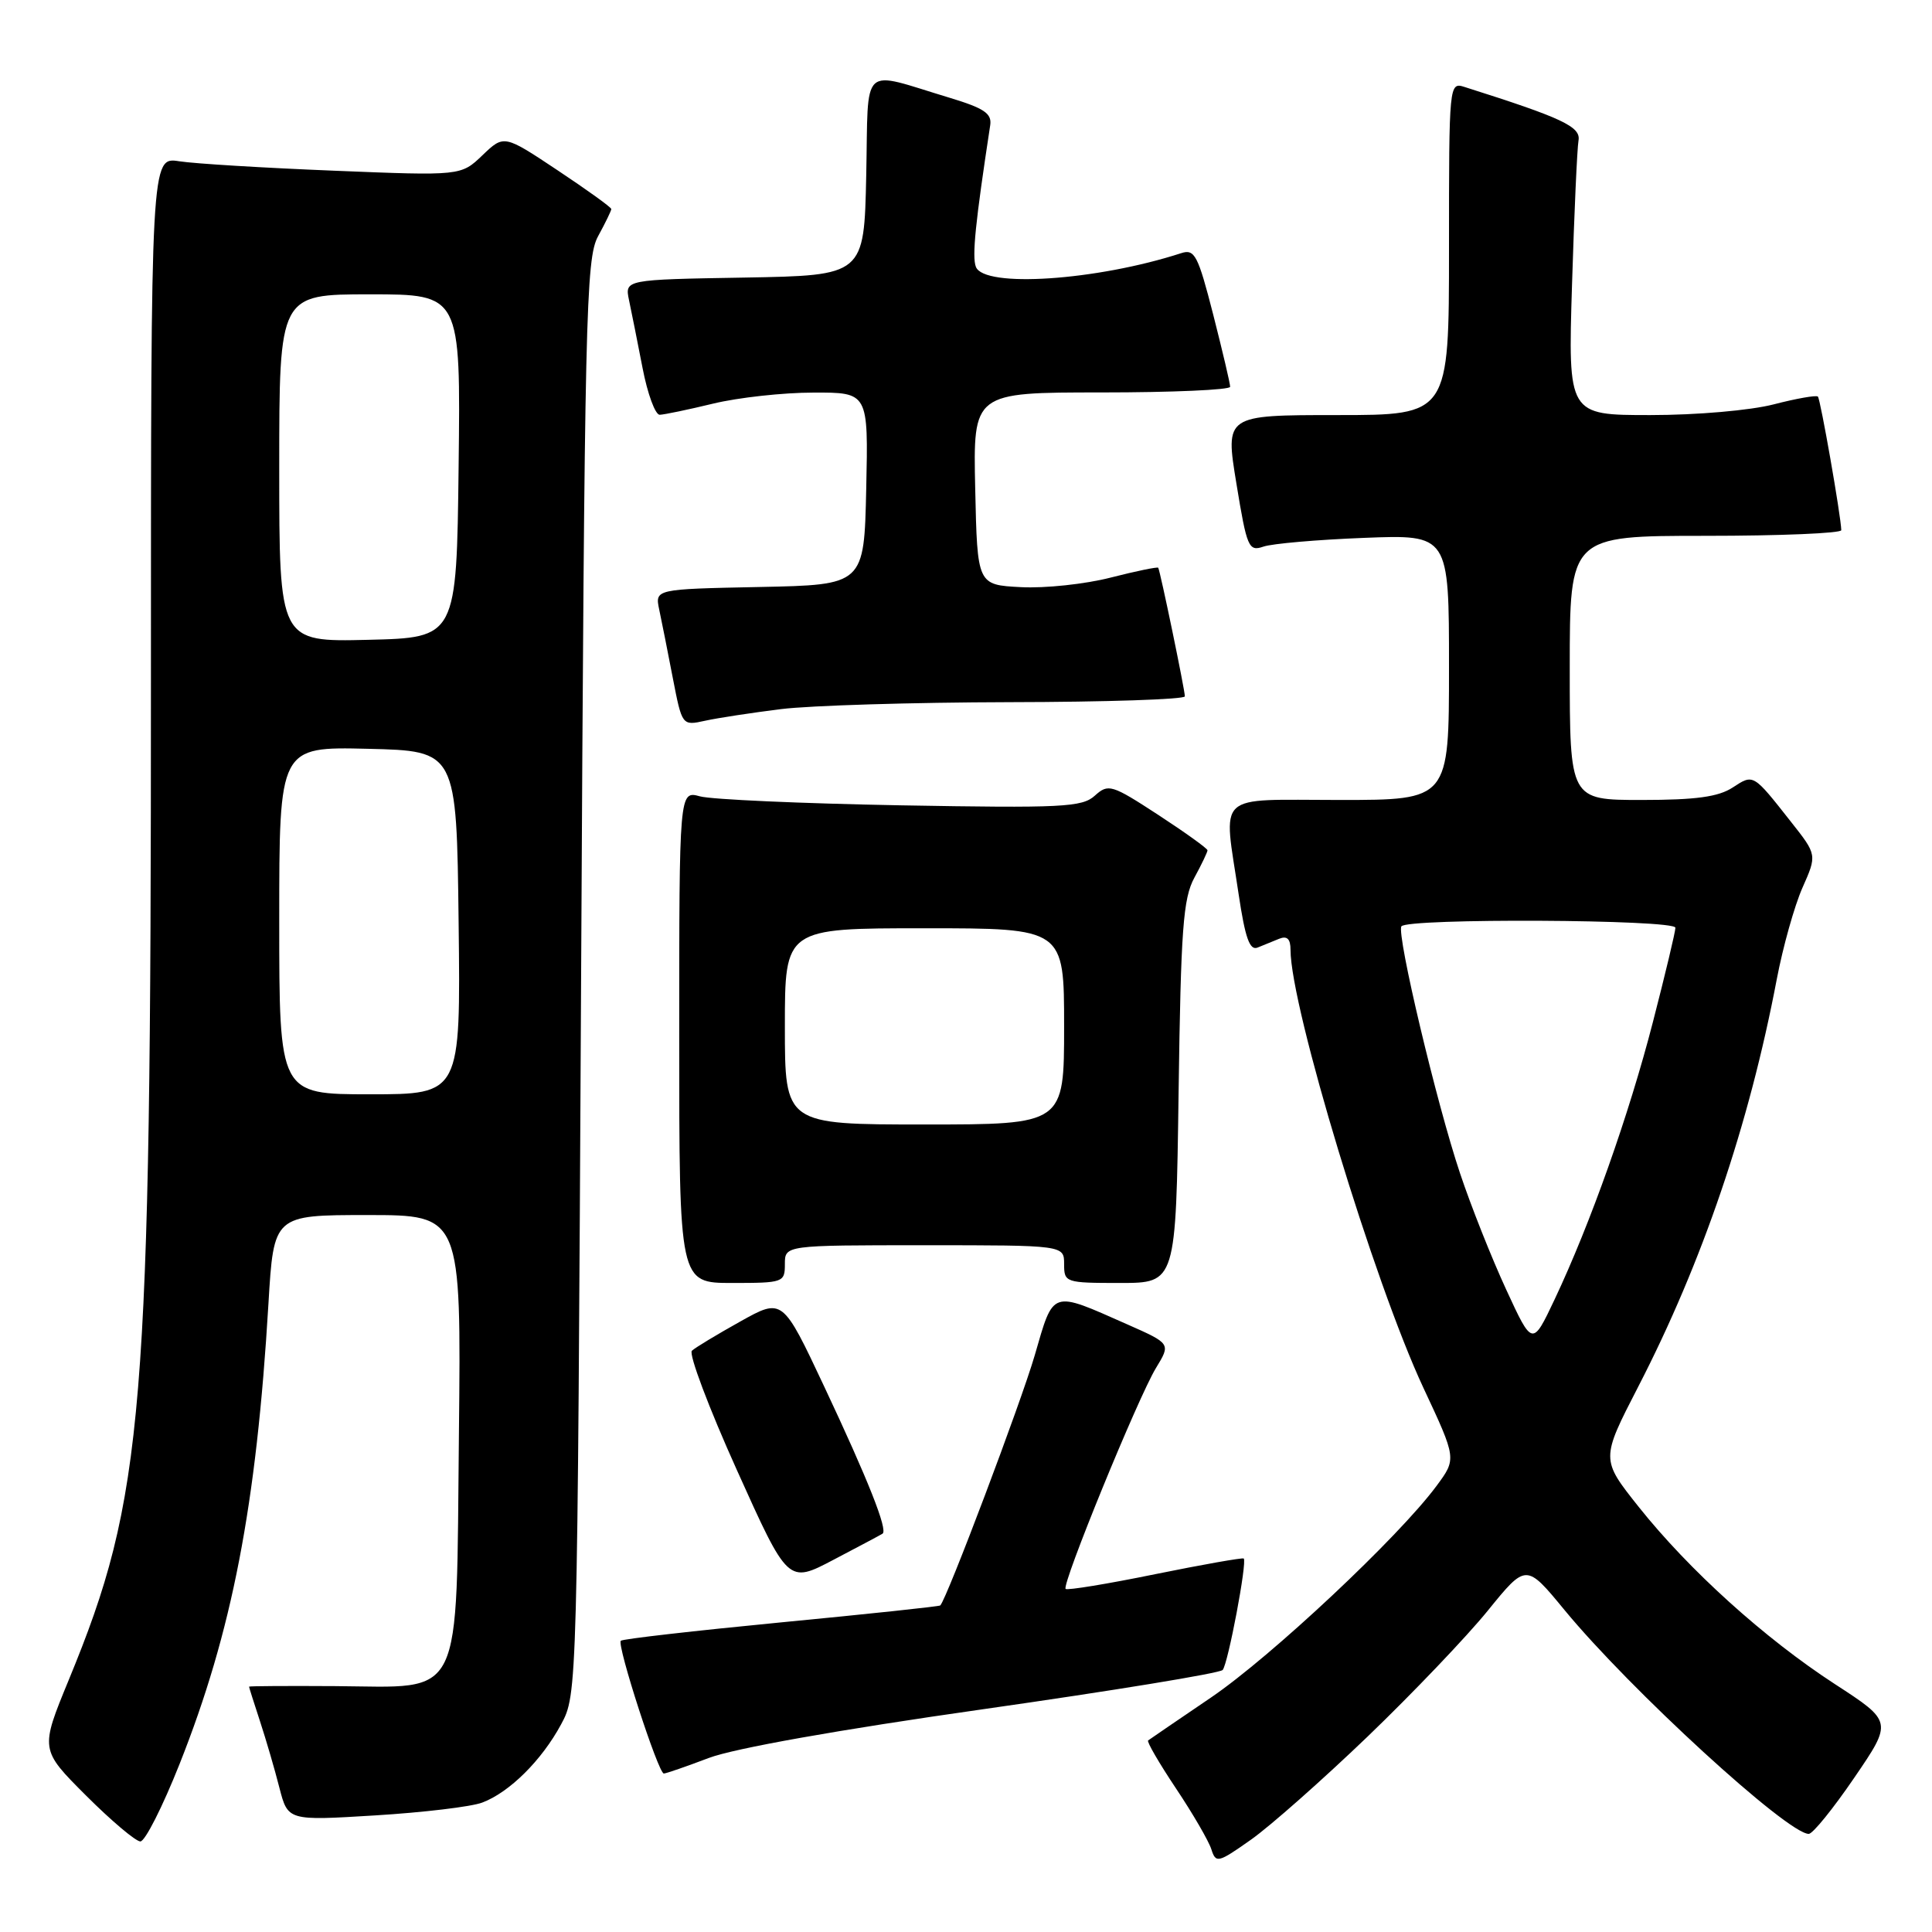 <?xml version="1.0" encoding="UTF-8" standalone="no"?>
<!DOCTYPE svg PUBLIC "-//W3C//DTD SVG 1.1//EN" "http://www.w3.org/Graphics/SVG/1.1/DTD/svg11.dtd" >
<svg xmlns="http://www.w3.org/2000/svg" xmlns:xlink="http://www.w3.org/1999/xlink" version="1.1" viewBox="0 0 256 256">
 <g >
 <path fill="currentColor"
d=" M 181.23 230.09 C 187.19 224.36 194.35 216.86 197.14 213.42 C 202.22 207.16 202.22 207.16 207.30 213.33 C 216.01 223.90 236.85 243.00 239.67 243.00 C 240.20 243.00 242.91 239.65 245.70 235.56 C 250.78 228.12 250.78 228.12 243.13 223.15 C 233.81 217.09 223.81 208.05 217.12 199.65 C 212.12 193.36 212.12 193.36 217.06 183.77 C 225.57 167.28 231.76 149.07 235.43 129.76 C 236.24 125.50 237.77 120.04 238.83 117.64 C 240.77 113.27 240.77 113.27 237.31 108.89 C 232.27 102.49 232.36 102.54 229.59 104.35 C 227.69 105.59 224.71 106.00 217.54 106.00 C 208.00 106.00 208.00 106.00 208.00 88.50 C 208.00 71.00 208.00 71.00 226.00 71.00 C 235.90 71.00 243.99 70.66 243.98 70.25 C 243.93 68.35 241.22 52.89 240.88 52.55 C 240.67 52.34 238.04 52.80 235.03 53.58 C 231.94 54.38 224.84 55.00 218.67 55.00 C 207.77 55.00 207.77 55.00 208.30 37.75 C 208.59 28.26 208.98 19.65 209.16 18.62 C 209.49 16.79 207.02 15.63 194.08 11.53 C 192.01 10.87 192.00 11.02 192.00 32.93 C 192.00 55.00 192.00 55.00 177.17 55.00 C 162.34 55.00 162.34 55.00 163.83 64.07 C 165.22 72.57 165.45 73.10 167.41 72.43 C 168.56 72.03 174.56 71.51 180.75 71.27 C 192.00 70.83 192.00 70.83 192.00 88.41 C 192.00 106.00 192.00 106.00 177.50 106.00 C 160.77 106.00 162.09 104.77 164.13 118.52 C 164.99 124.27 165.59 125.98 166.63 125.56 C 167.38 125.25 168.68 124.73 169.50 124.39 C 170.55 123.97 171.00 124.41 171.00 125.85 C 171.00 133.42 182.06 169.89 188.61 183.90 C 193.01 193.30 193.01 193.30 190.34 196.90 C 185.34 203.66 168.46 219.49 160.48 224.92 C 156.09 227.90 152.34 230.46 152.13 230.62 C 151.93 230.77 153.59 233.63 155.82 236.97 C 158.06 240.32 160.16 243.94 160.51 245.04 C 161.11 246.92 161.39 246.85 165.77 243.76 C 168.31 241.97 175.27 235.81 181.23 230.09 Z  M 23.79 233.75 C 30.76 216.19 33.98 199.52 35.57 172.75 C 36.27 161.00 36.27 161.00 48.69 161.00 C 61.11 161.00 61.11 161.00 60.81 189.97 C 60.43 225.92 61.59 223.54 44.46 223.42 C 38.16 223.38 33.00 223.41 33.00 223.49 C 33.00 223.58 33.65 225.64 34.45 228.07 C 35.25 230.51 36.41 234.47 37.02 236.88 C 38.15 241.26 38.15 241.26 49.72 240.55 C 56.09 240.16 62.47 239.40 63.90 238.85 C 67.50 237.50 71.78 233.25 74.34 228.50 C 76.50 224.50 76.50 224.46 77.00 129.50 C 77.46 41.47 77.63 34.27 79.25 31.30 C 80.21 29.54 81.00 27.92 81.00 27.70 C 81.00 27.47 77.80 25.17 73.89 22.57 C 66.78 17.84 66.78 17.84 63.93 20.57 C 61.08 23.30 61.08 23.30 44.29 22.62 C 35.06 22.25 25.81 21.69 23.75 21.37 C 20.00 20.78 20.00 20.78 20.00 90.43 C 20.00 187.42 19.10 198.34 9.11 222.60 C 5.31 231.83 5.31 231.83 11.39 237.91 C 14.74 241.26 17.99 244.00 18.60 244.00 C 19.22 244.00 21.55 239.39 23.79 233.75 Z  M 93.92 232.94 C 97.27 231.67 111.19 229.19 130.34 226.47 C 147.39 224.04 161.64 221.71 162.01 221.28 C 162.73 220.43 165.28 206.92 164.80 206.51 C 164.63 206.38 159.35 207.31 153.05 208.59 C 146.75 209.88 141.42 210.75 141.20 210.54 C 140.65 209.98 150.81 185.15 153.17 181.27 C 155.14 178.04 155.14 178.04 149.38 175.49 C 139.18 170.98 139.65 170.82 137.10 179.61 C 135.28 185.85 125.48 211.82 124.59 212.73 C 124.47 212.86 114.99 213.87 103.53 214.97 C 92.07 216.08 82.49 217.17 82.26 217.41 C 81.71 217.96 87.23 235.00 87.96 235.00 C 88.26 235.00 90.94 234.07 93.92 232.94 Z  M 116.94 203.22 C 117.68 202.77 115.05 196.13 109.22 183.74 C 103.69 171.98 103.69 171.98 98.10 175.10 C 95.02 176.82 92.13 178.56 91.68 178.98 C 91.23 179.40 93.91 186.52 97.64 194.79 C 104.42 209.85 104.42 209.85 110.46 206.67 C 113.78 204.93 116.70 203.38 116.94 203.22 Z  M 104.00 167.50 C 104.00 165.00 104.00 165.00 122.50 165.00 C 141.00 165.00 141.00 165.00 141.00 167.50 C 141.00 169.94 141.17 170.00 148.41 170.00 C 155.82 170.00 155.82 170.00 156.17 144.75 C 156.47 123.10 156.77 119.04 158.26 116.30 C 159.22 114.54 160.00 112.90 160.00 112.67 C 160.00 112.43 157.06 110.32 153.48 107.98 C 147.28 103.94 146.86 103.82 145.07 105.43 C 143.39 106.96 140.76 107.09 119.35 106.71 C 106.23 106.47 94.26 105.94 92.75 105.52 C 90.00 104.77 90.00 104.77 90.00 137.38 C 90.00 170.00 90.00 170.00 97.00 170.00 C 103.80 170.00 104.00 169.93 104.00 167.50 Z  M 103.50 93.96 C 107.35 93.48 120.96 93.07 133.75 93.04 C 146.54 93.02 157.00 92.67 157.00 92.27 C 157.00 91.42 153.73 75.63 153.47 75.23 C 153.38 75.09 150.54 75.67 147.18 76.53 C 143.81 77.40 138.46 77.97 135.28 77.80 C 129.50 77.50 129.50 77.50 129.22 64.75 C 128.94 52.00 128.94 52.00 145.97 52.00 C 155.34 52.00 163.00 51.66 163.00 51.25 C 163.01 50.84 161.99 46.54 160.76 41.70 C 158.73 33.78 158.30 32.96 156.50 33.55 C 145.31 37.18 130.39 38.18 129.31 35.36 C 128.78 33.99 129.24 29.49 131.21 16.58 C 131.44 15.04 130.40 14.34 125.88 12.97 C 113.82 9.34 115.10 8.16 114.78 23.24 C 114.50 36.50 114.50 36.50 98.64 36.78 C 82.78 37.05 82.78 37.05 83.35 39.78 C 83.67 41.27 84.47 45.31 85.14 48.75 C 85.80 52.19 86.83 54.98 87.42 54.96 C 88.02 54.94 91.20 54.28 94.50 53.48 C 97.80 52.68 103.78 52.02 107.78 52.02 C 115.06 52.00 115.06 52.00 114.78 64.75 C 114.50 77.50 114.50 77.50 100.64 77.78 C 86.78 78.06 86.78 78.06 87.35 80.78 C 87.67 82.28 88.48 86.35 89.15 89.84 C 90.38 96.17 90.38 96.17 93.44 95.50 C 95.12 95.13 99.65 94.44 103.50 93.96 Z  M 199.58 170.88 C 197.67 166.75 194.91 159.81 193.46 155.46 C 190.38 146.30 185.05 123.85 185.69 122.75 C 186.32 121.64 222.00 121.82 222.00 122.93 C 222.00 123.45 220.66 129.07 219.02 135.42 C 215.83 147.78 210.75 162.11 205.99 172.19 C 203.05 178.40 203.05 178.40 199.58 170.88 Z  M 37.00 121.97 C 37.00 98.94 37.00 98.94 48.75 99.22 C 60.50 99.50 60.50 99.50 60.77 122.25 C 61.04 145.00 61.04 145.00 49.02 145.00 C 37.00 145.00 37.00 145.00 37.00 121.97 Z  M 37.00 62.03 C 37.00 39.00 37.00 39.00 49.02 39.00 C 61.04 39.00 61.04 39.00 60.77 61.75 C 60.50 84.50 60.50 84.50 48.75 84.78 C 37.00 85.06 37.00 85.06 37.00 62.03 Z  M 104.00 136.00 C 104.00 123.00 104.00 123.00 122.50 123.00 C 141.00 123.00 141.00 123.00 141.00 136.00 C 141.00 149.00 141.00 149.00 122.50 149.00 C 104.00 149.00 104.00 149.00 104.00 136.00 Z "/>
</g>
</svg>